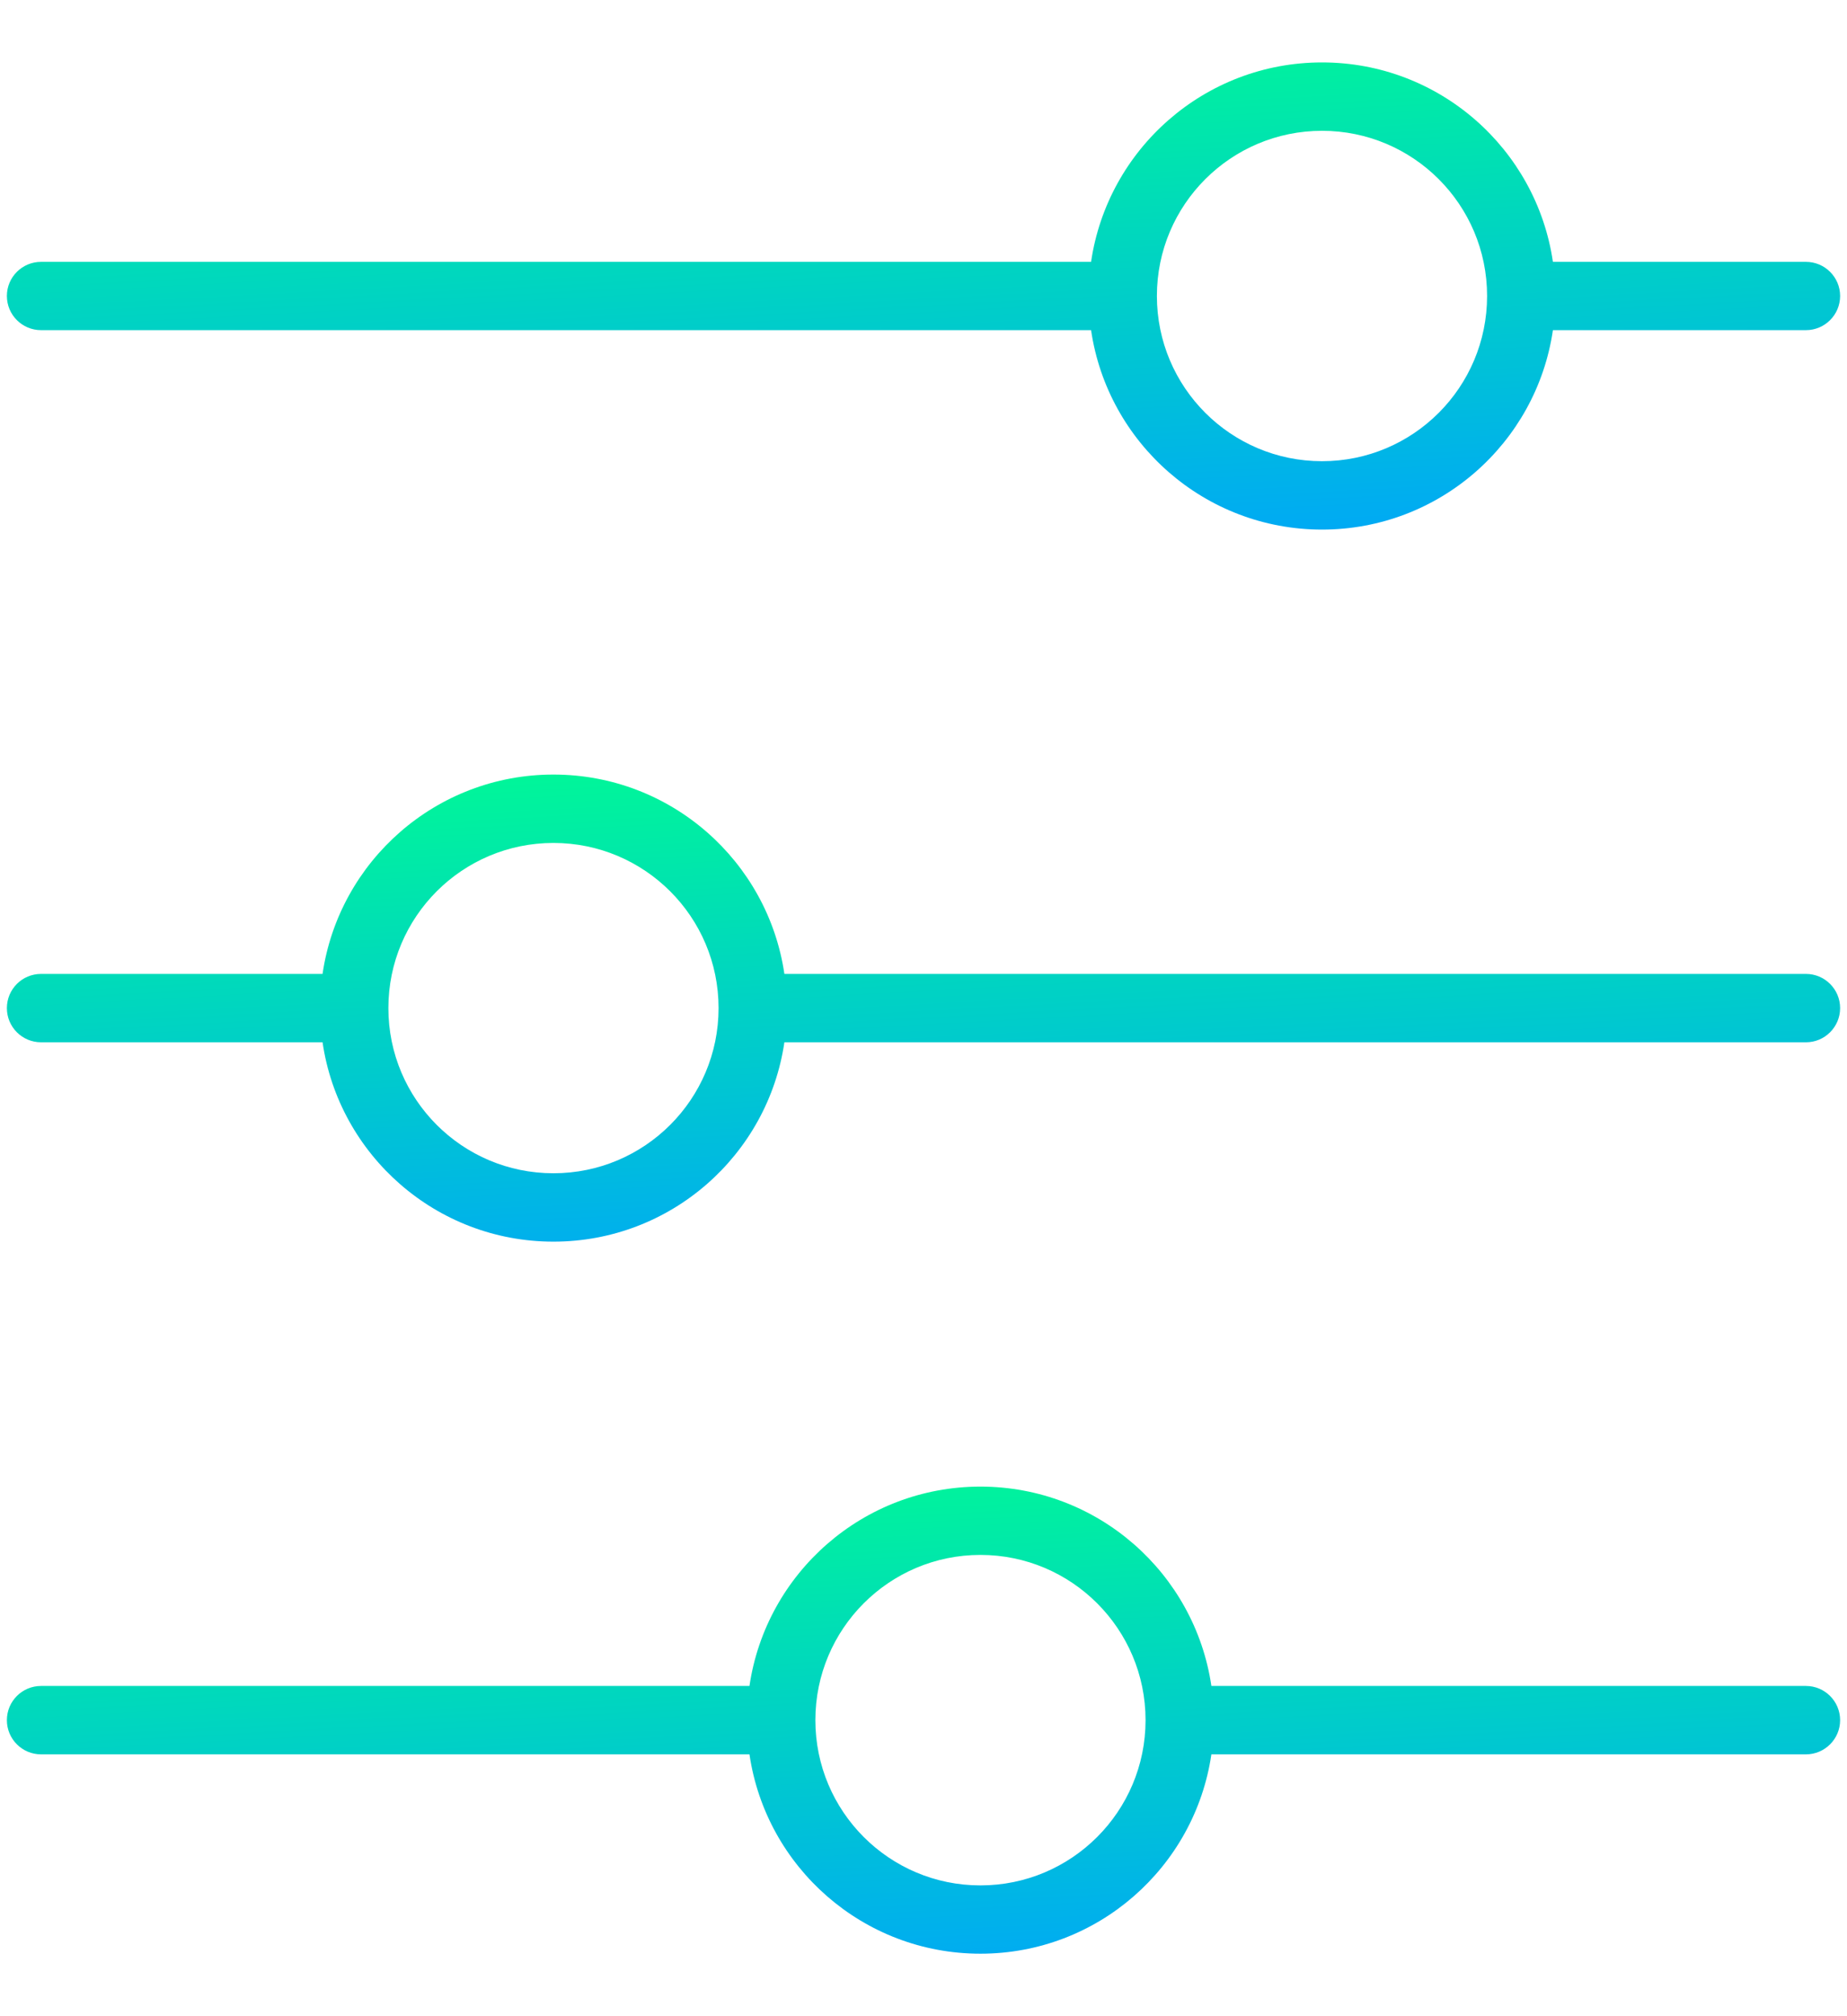 <svg width="22" height="24" viewBox="0 0 22 24" fill="none" xmlns="http://www.w3.org/2000/svg">
<path fill-rule="evenodd" clip-rule="evenodd" d="M21.918 3.523C21.918 3.748 21.735 3.93 21.511 3.93L18.497 3.93C18.301 5.273 17.144 6.304 15.747 6.304C14.35 6.304 13.193 5.273 12.996 3.93L0.489 3.93C0.264 3.93 0.082 3.748 0.082 3.523C0.082 3.299 0.264 3.117 0.489 3.117L12.996 3.117C13.193 1.774 14.35 0.743 15.747 0.743C17.144 0.743 18.301 1.774 18.497 3.117L21.511 3.117C21.735 3.117 21.918 3.299 21.918 3.523ZM13.78 3.523C13.78 4.61 14.661 5.49 15.747 5.49C16.833 5.49 17.713 4.61 17.713 3.523C17.713 2.437 16.833 1.557 15.747 1.557C14.661 1.557 13.78 2.437 13.78 3.523Z" fill="url(#paint0_linear_3317_17522)"/>
<path fill-rule="evenodd" clip-rule="evenodd" d="M21.511 12.407C21.735 12.407 21.918 12.225 21.918 12C21.918 11.775 21.735 11.593 21.511 11.593L9.343 11.593C9.146 10.251 7.99 9.22 6.592 9.22C5.195 9.22 4.038 10.251 3.842 11.593L0.489 11.593C0.264 11.593 0.082 11.775 0.082 12C0.082 12.225 0.264 12.407 0.489 12.407L3.842 12.407C4.038 13.749 5.195 14.78 6.592 14.78C7.99 14.78 9.146 13.749 9.343 12.407L21.511 12.407ZM4.626 12C4.626 13.086 5.506 13.966 6.592 13.966C7.678 13.966 8.559 13.086 8.559 12C8.559 10.914 7.678 10.034 6.592 10.034C5.506 10.034 4.626 10.914 4.626 12Z" fill="url(#paint1_linear_3317_17522)"/>
<path fill-rule="evenodd" clip-rule="evenodd" d="M21.511 20.883C21.735 20.883 21.918 20.701 21.918 20.476C21.918 20.251 21.735 20.069 21.511 20.069L14.429 20.069C14.232 18.727 13.075 17.696 11.678 17.696C10.281 17.696 9.124 18.727 8.927 20.069L0.489 20.069C0.264 20.069 0.082 20.251 0.082 20.476C0.082 20.701 0.264 20.883 0.489 20.883L8.927 20.883C9.124 22.226 10.281 23.256 11.678 23.256C13.075 23.256 14.232 22.226 14.429 20.883L21.511 20.883ZM11.678 22.443C10.592 22.443 9.712 21.562 9.712 20.476C9.712 19.39 10.592 18.509 11.678 18.509C12.764 18.509 13.645 19.39 13.645 20.476C13.645 21.562 12.764 22.443 11.678 22.443Z" fill="url(#paint2_linear_3317_17522)"/>
<defs>
<linearGradient id="paint0_linear_3317_17522" x1="21.918" y1="6.201" x2="21.551" y2="-0.572" gradientUnits="userSpaceOnUse">
<stop stop-color="#00A7F7"/>
<stop offset="1" stop-color="#00FC92"/>
</linearGradient>
<linearGradient id="paint1_linear_3317_17522" x1="21.918" y1="14.677" x2="21.551" y2="7.904" gradientUnits="userSpaceOnUse">
<stop stop-color="#00A7F7"/>
<stop offset="1" stop-color="#00FC92"/>
</linearGradient>
<linearGradient id="paint2_linear_3317_17522" x1="21.918" y1="23.153" x2="21.551" y2="16.38" gradientUnits="userSpaceOnUse">
<stop stop-color="#00A7F7"/>
<stop offset="1" stop-color="#00FC92"/>
</linearGradient>
</defs>
</svg>

